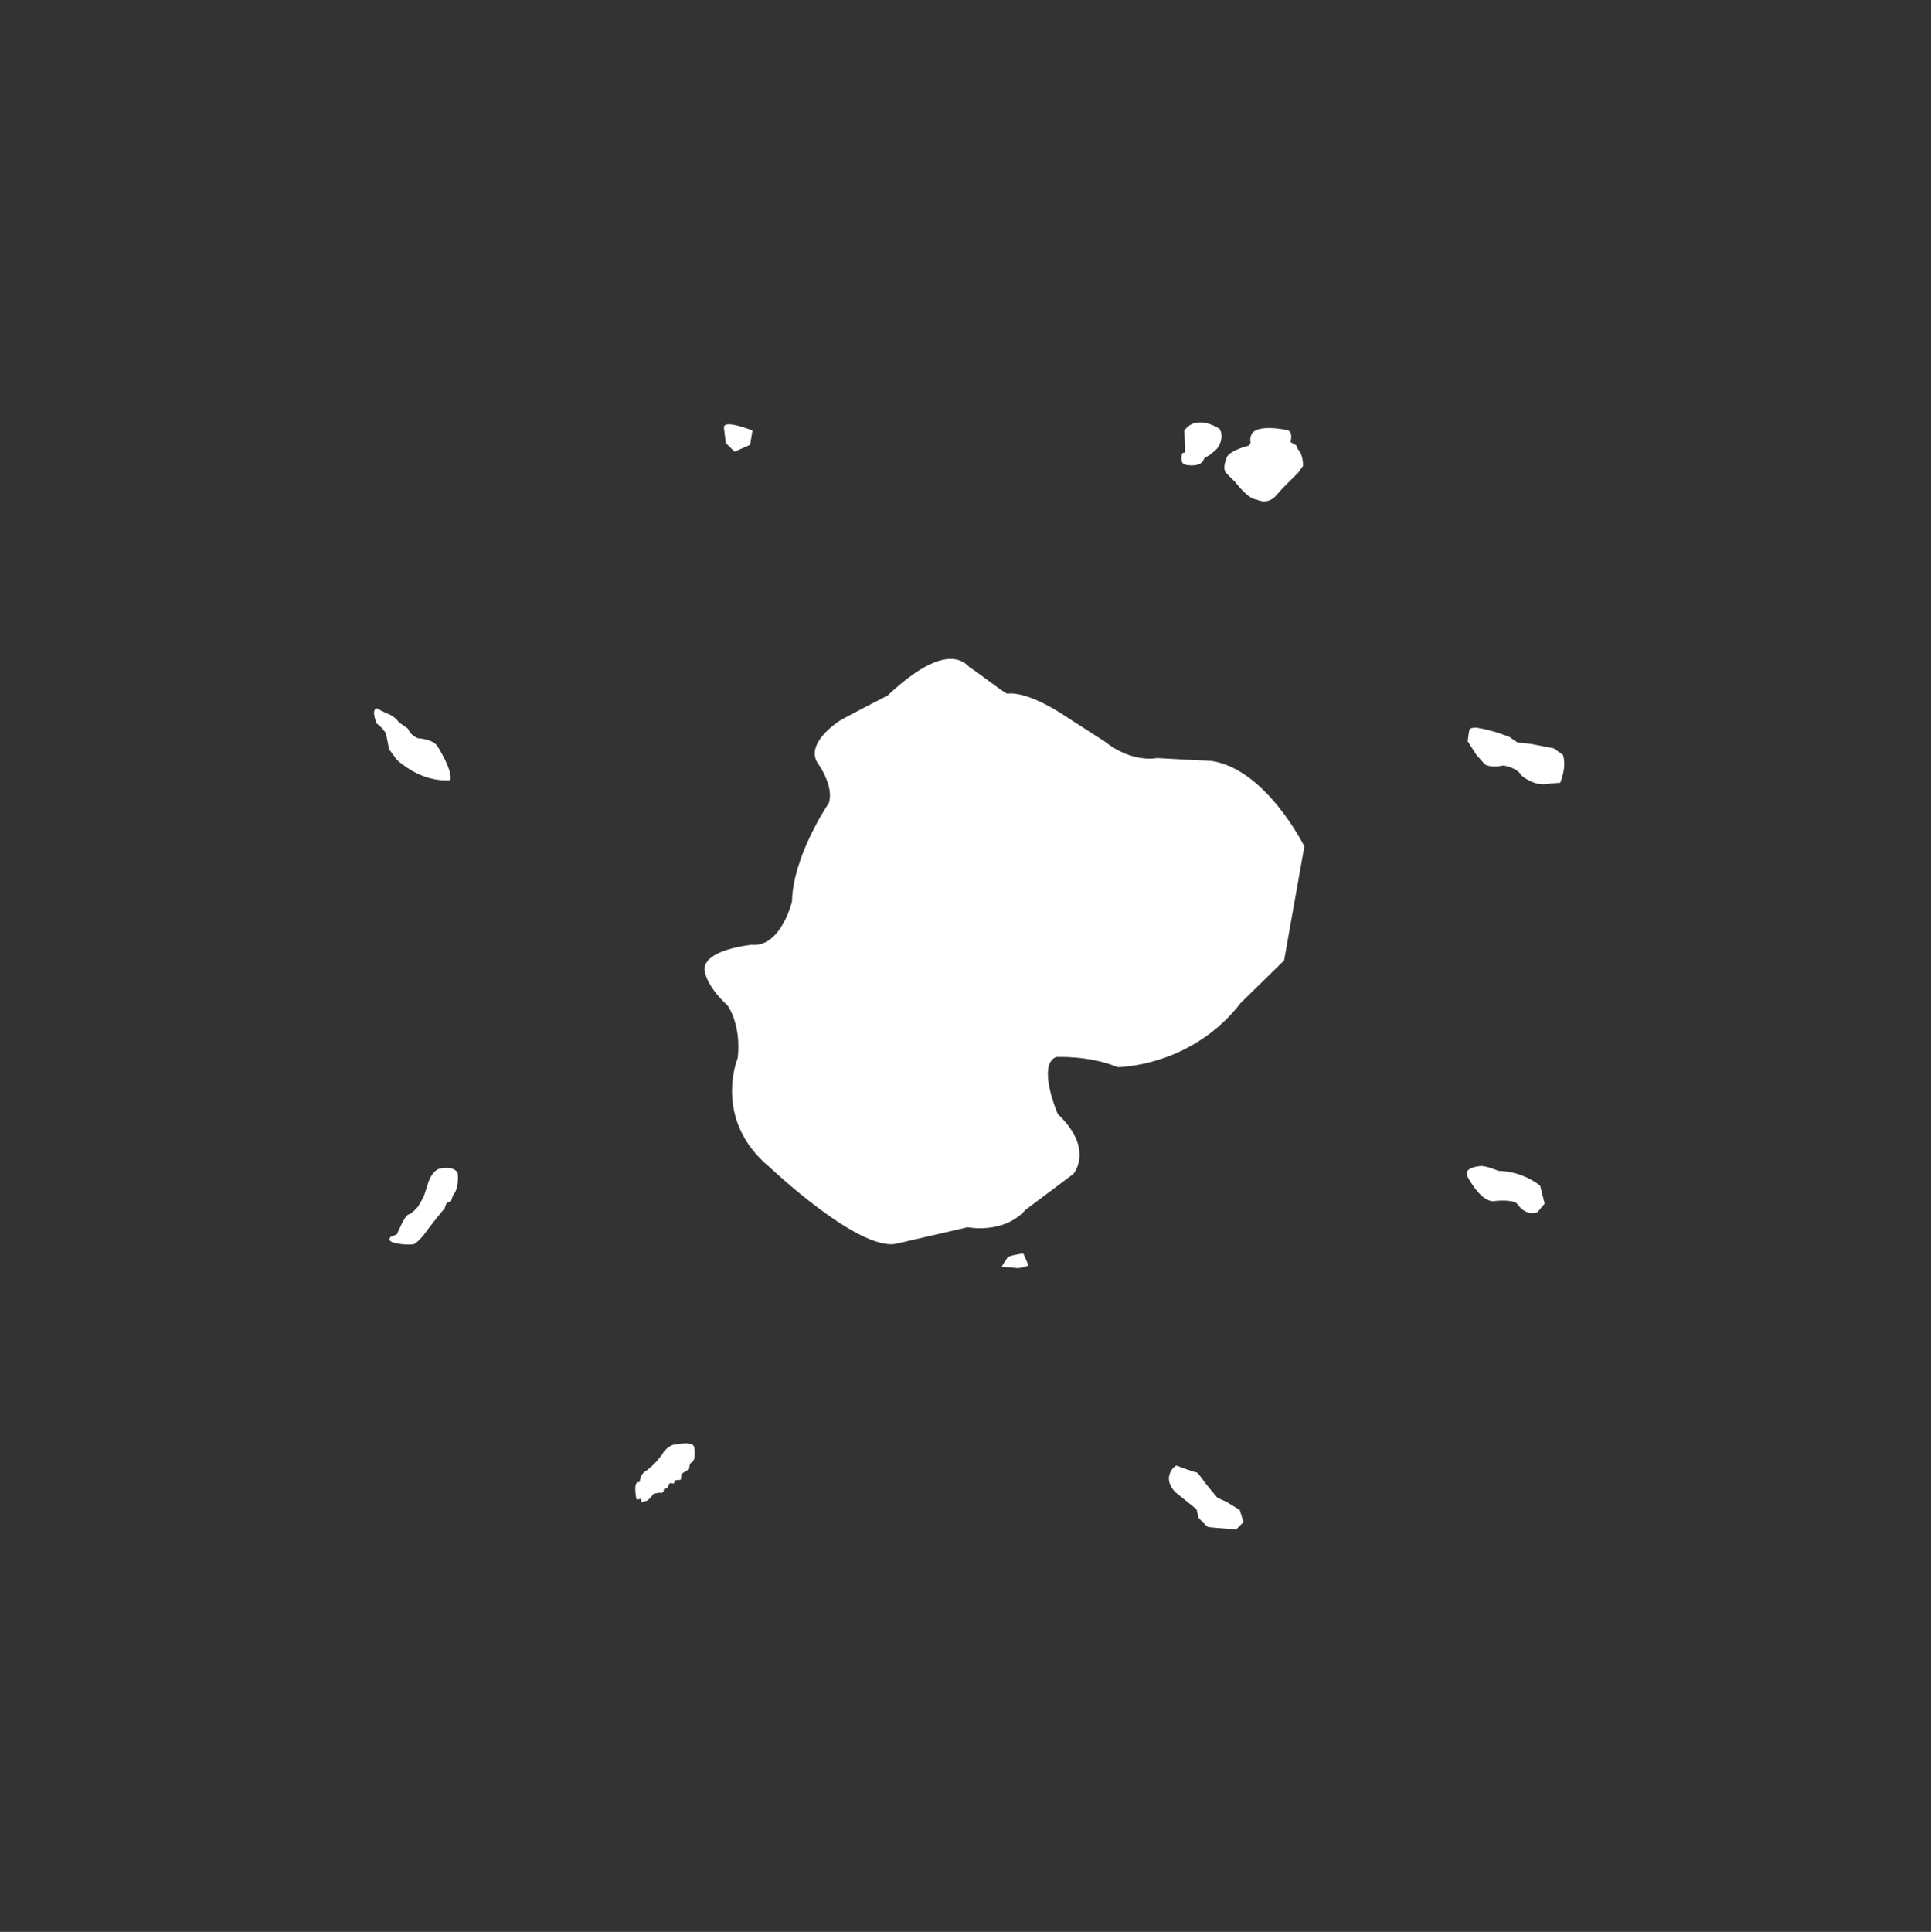 <?xml version="1.0" encoding="utf-8"?>
<!-- Generator: Adobe Illustrator 14.0.0, SVG Export Plug-In . SVG Version: 6.00 Build 43363)  -->
<!DOCTYPE svg PUBLIC "-//W3C//DTD SVG 1.1//EN" "http://www.w3.org/Graphics/SVG/1.1/DTD/svg11.dtd">
<svg version="1.1" id="图层_1" xmlns="http://www.w3.org/2000/svg" xmlns:xlink="http://www.w3.org/1999/xlink" x="0px" y="0px"
	 width="699.75px" height="700px" viewBox="0 0 699.75 700" enable-background="new 0 0 699.75 700" xml:space="preserve">
<rect x="0" y="0" width="699.75" height="700" fill="#333333" stroke="none"/>
<g>
	<path fill="#FFFFFF" d="M467.688,160.188c-0.063-0.188,1.313-4.438-2-4.5c0,0-11-2.25-12.313,2.063c0,0-0.563,1.438-0.188,2.625
		c0,0-0.438,1.188-1,1.188c0,0-5.75,1.375-7.438,3.75c0,0-2.313,4.688-0.125,6.375l3.063,3.063c0,0,4.563,6.125,7.688,6.25
		c0,0,3.5,1.938,6.563-0.938l3.25-3.563l5.313-5.313l1.688-2.375c0,0,0.125-4.063-1.75-5.875l-0.688-1.563L467.688,160.188z"/>
	<path fill="#FFFFFF" d="M563,271.125l-8.5-1.625l-4.625-0.5c0,0-2.125-1.375-2.5-1.75s-5.375-2-5.375-2l-3.75-1l-3.25-0.625
		c0,0-2,0-2.375,0.5s-0.75,4.5-0.75,4.5L535,273.5l3,3.375c0,0,1.5,1.5,6.875,0.5c0,0,4.875,0.75,6.375,3.5c0,0,4.75,4.5,10.5,3
		l3.625-0.25c0,0,2.5-5.625,1-10.125L563,271.125z"/>
	<path fill="#FFFFFF" d="M536.375,422.5c-0.512,0.063-6.125,0.5-4.625,3.75c0,0,4.5,8.875,9.25,9c0,0,6.375-0.875,8.625,0.75
		c0.25,0.125,2.75,4.75,7.5,3.25l2.625-3.125l-1.625-6.5c0,0-6.125-5.25-15.125-5.375C543,424.25,538.375,422.25,536.375,422.5z"/>
	<path fill="#FFFFFF" d="M425.125,531.875c-0.25,0.375-3.75,4,0.75,8.75l7.75,6.25l0.625,3c0,0,2.875,3.125,3.5,3.375
		s10.25,0.875,10.25,0.875l2.625-2.625l-1.375-4.375l-4.875-3c0,0-3-1.25-3.375-1.625s-4.25-5.125-4.5-5.5s-2.5-3.625-2.875-3.5
		s-7.375-2.5-7.375-2.5L425.125,531.875z"/>
	<path fill="#FFFFFF" d="M370.875,454.25c-0.5-0.125-5.375,0.75-5.75,1.375s-2.375,3.375-2,3.375s5.75,0.5,5.75,0.5
		s4.125-0.5,3.75-1.25S370.875,454.25,370.875,454.25z"/>
	<path fill="#FFFFFF" d="M419.334,274.667c0,0-9,2-19-6l-14-9c0,0-13.334-9.333-21.334-8.333c-1.333-0.333-12.333-9-13.333-9.333
		s-7-11.667-30,10c0,0-16.334,8.333-17.667,9.333c0,0-13,8.333-7.333,15.667c0,0,5.667,8,3.667,14c0,0-13,19-13.333,35.667
		c0,0-4,16.667-14.667,15.667c0,0-17.333,1.667-17,9c0,0,0,5.333,8.333,13c0,0,5,6.667,3.667,19c0,0-9.333,22.333,11.667,39.667
		c0,0,32,30.333,45.667,27.667l26-6c0,0,13,2.667,21-6.333l17.333-13c0,0,7.666-9-5.667-21.667c0,0-7.666-17.667-0.666-20.667
		c0,0,12-0.667,22.333,3.667c0,0,26.667,0,44.667-23.333L465.334,348l7.333-41.333c0,0-14-28.333-34-31
		C437,275.667,419.334,274.667,419.334,274.667z"/>
	<path fill="#FFFFFF" d="M272.667,156c0,0-10.666-4.333-10.333-1l0.667,5.5l3.167,3.167l5.667-2.5L272.667,156z"/>
	<path fill="#FFFFFF" d="M139.833,265.667c0,0-1.667-2.5-3.333-3.5c0,0-2.167-5,0-5.5l3.333,1.667c0,0,3,0.833,4.667,3.333
		l3.333,2.333c0,0,0.667,2.333,3.667,3.5c0,0,5.167,0.167,7,2.833c0,0,5.667,8.833,4.667,12.333c0,0-9.333,1.5-19.333-7.333
		L141,271.5L139.833,265.667z"/>
	<path fill="#FFFFFF" d="M148.167,440c0,0,0.667,0.167,3.333-2.833l2-3.5l1.333-4c0,0,1.333-5.833,5-6.333c0,0,4.667-1,6,1.667
		c0,0,0.833,5.167-1.667,8.083l-0.75,2.167l-1.583,0.583l-0.75,2.083c0,0-0.667,0.583-5.583,6.917c0,0-3.333,5-5.583,6
		c0,0-3.417,0.5-7.5-0.667c0,0-2.333-0.667-0.75-2.083c0,0,2.25-0.75,2.25-1s1.167-2.583,1.167-2.583S146.917,440.167,148.167,440z"
		/>
	<path fill="#FFFFFF" d="M239,540.833l-2.167,0.417c0,0-2.25,3.25-3.333,2.625c0,0-0.958,0.75-1,0.458s-0.167-1.292-0.167-1.292
		l-1.667,0.333c0,0-1.25-5.708,0.375-6.292l0.833-0.167c0,0-0.167-2.792,2.583-4.208l2.458-2.125c0,0,2.458-2.5,3.708-4.708
		c0,0,2.125-2.583,4.208-2.458c0,0,5.375-1.292,6.583,0.5c0,0,1.125,4.042-0.458,5.708c0,0-0.958,0.667-0.958,0.833
		s-0.333,1.917-0.333,1.917s-2.75,1.583-2.75,1.792s-0.208,2-0.208,2l-2.083,0.208l-0.458,1.167c0,0-1.542-0.208-1.542-0.083
		s-0.875,1.75-0.875,1.75l-1.083,0.25l-0.25,1.042l-0.792,0.542L239,540.833z"/>
	<path fill="#FFFFFF" d="M441.125,162.438c0,0,2.875-3.688,0.813-7.063c0,0-8.313-5.625-12.75,0.625l0.25,7.875l-1,0.313
		c0,0-1.188,3.688,1.125,4.188c0,0,4.313,1.063,6.25-1.125l0.688-1.313l1.938-1.125l1.75-1.438L441.125,162.438z"/>
</g>
</svg>
